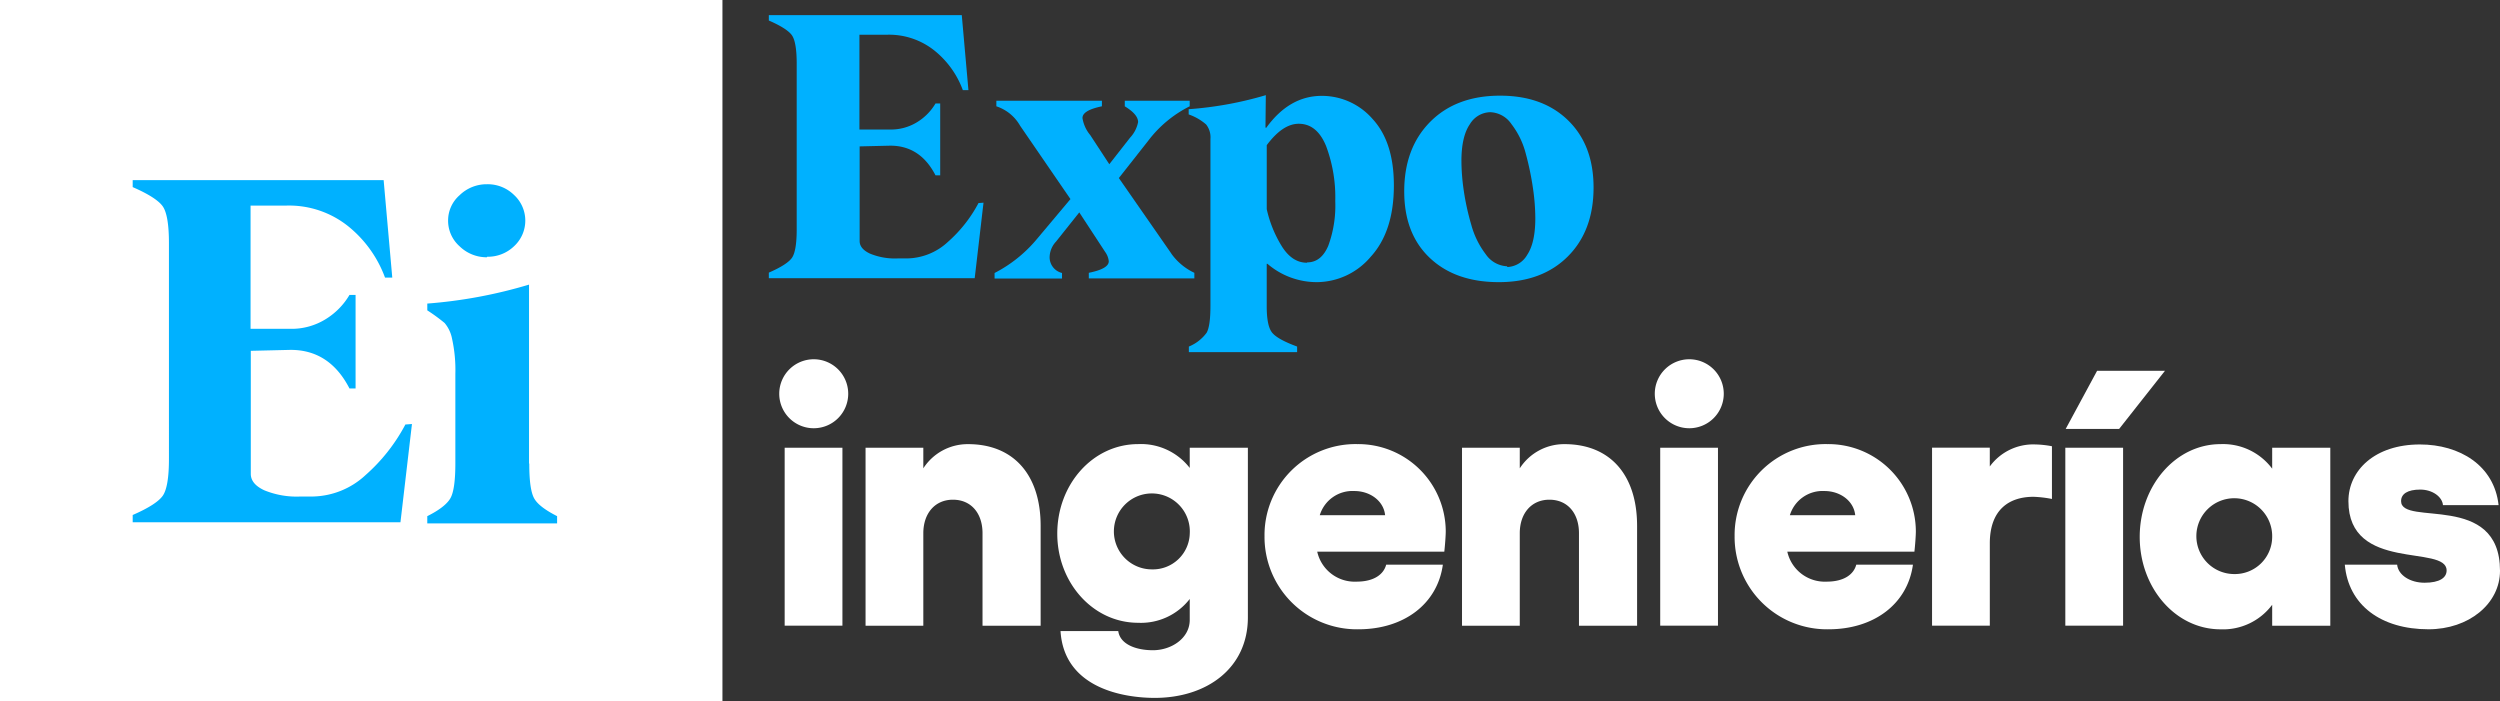 <svg id="logo" xmlns="http://www.w3.org/2000/svg" xmlns:xlink="http://www.w3.org/1999/xlink" width="474.791" height="133.192" viewBox="0 0 474.791 133.192">
  <rect x="0" y="0" width="474.791" height="133.192" fill="#333333" stroke="none"/>
  <defs>
    <clipPath id="clip-path">
      <rect id="Rectángulo_1545" data-name="Rectángulo 1545" width="474.791" height="133.192" fill="none"/>
    </clipPath>
  </defs>
  <rect id="Rectángulo_1544" data-name="Rectángulo 1544" width="137.204" height="133.192" fill="#fff"/>
  <g id="Grupo_1661" data-name="Grupo 1661">
    <g id="Grupo_1660" data-name="Grupo 1660" clip-path="url(#clip-path)">
      <path id="Trazado_3464" data-name="Trazado 3464" d="M80.737,83.922l-2.183,18.655H27.7V101.2c3.065-1.332,4.974-2.575,5.731-3.686s1.154-3.421,1.154-6.929V49.544c0-3.508-.4-5.822-1.154-6.929s-2.665-2.354-5.731-3.686V37.6H75.359L77,56.121H75.625a22.461,22.461,0,0,0-6.795-9.594,17.965,17.965,0,0,0-12.038-4.086H50.086v23.4h7.46a12.288,12.288,0,0,0,6.929-1.91,13.307,13.307,0,0,0,4.4-4.53h1.155v17.77H68.871c-2.532-4.931-6.306-7.373-11.281-7.328l-7.46.177V93.385c0,1.288.843,2.31,2.531,3.109a16.16,16.16,0,0,0,6.84,1.2h2.177a15.135,15.135,0,0,0,10.26-4.087,33.909,33.909,0,0,0,7.551-9.593Z" transform="translate(-2.5 -3.394)" fill="#00b1ff"/>
      <path id="Trazado_3465" data-name="Trazado 3465" d="M108.569,91.55c0,3.287.311,5.458.932,6.574s2.088,2.221,4.354,3.375v1.376H89.2V101.5c2.31-1.154,3.774-2.309,4.4-3.42s.932-3.331.932-6.618V74.449a27.394,27.394,0,0,0-.622-6.617,6.55,6.55,0,0,0-1.421-3.02,34.282,34.282,0,0,0-3.287-2.4V61.125a91.3,91.3,0,0,0,19.321-3.6V91.461ZM100.53,52.332a7.36,7.36,0,0,1-5.2-2.092,6.488,6.488,0,0,1-2.176-4.886,6.368,6.368,0,0,1,2.176-4.8,7.36,7.36,0,0,1,5.2-2.092,7.14,7.14,0,0,1,5.152,2.042,6.613,6.613,0,0,1,0,9.728,7.181,7.181,0,0,1-5.108,2Z" transform="translate(-8.052 -3.472)" fill="#00b1ff"/>
      <path id="Trazado_3466" data-name="Trazado 3466" d="M201.273,38.778,199.6,53.12H160.5V52.062c2.357-1.023,3.825-1.98,4.406-2.834s.888-2.63.888-5.327V12.344c0-2.7-.307-4.474-.888-5.328s-2.049-1.81-4.406-2.834V3.157h36.645L198.409,17.4h-1.064a17.269,17.269,0,0,0-5.225-7.376,13.812,13.812,0,0,0-9.256-3.142h-5.156v18h5.737a9.456,9.456,0,0,0,5.328-1.468,10.238,10.238,0,0,0,3.386-3.483h.888V33.587h-.888c-1.946-3.792-4.849-5.669-8.674-5.635l-5.738.136V46.051c0,.991.65,1.777,1.947,2.392a12.429,12.429,0,0,0,5.259.922h1.674a11.639,11.639,0,0,0,7.888-3.142,26.1,26.1,0,0,0,5.807-7.376Z" transform="translate(-14.488 -0.285)" fill="#00b1ff"/>
      <path id="Trazado_3467" data-name="Trazado 3467" d="M241.164,50.023a11.2,11.2,0,0,0,4.406,3.688V54.77H225.524V53.709c2.562-.512,3.825-1.264,3.792-2.22a3.691,3.691,0,0,0-.683-1.741l-4.918-7.513-4.406,5.533a4.465,4.465,0,0,0-1.229,3,3.071,3.071,0,0,0,2.356,2.971V54.8H207.628V53.744a25.844,25.844,0,0,0,7.785-6.147l6.626-7.89-9.563-13.933a8.09,8.09,0,0,0-4.51-3.687v-1.06h20.047v1.06q-3.74.767-3.688,2.253a6.668,6.668,0,0,0,1.472,3.213l3.62,5.532,3.931-5.023a6.034,6.034,0,0,0,1.537-2.971c0-.991-.854-1.981-2.528-3V21.026h12.329v1.06a22.485,22.485,0,0,0-7.888,6.556l-5.567,7.07L241.2,50.056Z" transform="translate(-18.742 -1.898)" fill="#00b1ff"/>
      <path id="Trazado_3468" data-name="Trazado 3468" d="M273.356,20a12.754,12.754,0,0,1,9.734,4.406c2.7,2.937,4.029,7.138,4.029,12.6,0,5.84-1.468,10.347-4.4,13.555A13.489,13.489,0,0,1,272.5,55.376a14.365,14.365,0,0,1-9.393-3.484h-.136v8.061c0,2.526.342,4.2,1.06,5.054s2.288,1.708,4.712,2.6v1.058h-20.56V67.608a7.849,7.849,0,0,0,3.381-2.63q.717-1.282.718-5.02V28.2a3.942,3.942,0,0,0-.819-2.766,9.946,9.946,0,0,0-3.313-1.91v-.992A68.608,68.608,0,0,0,262.8,19.863l-.067,6.147.136.069c2.937-4.065,6.459-6.08,10.553-6.08Zm-2.7,31.624c1.776,0,3.108-1.059,4-3.141a22.162,22.162,0,0,0,1.332-8.5,27.638,27.638,0,0,0-1.741-10.45c-1.162-2.835-2.9-4.235-5.191-4.235-2.05,0-4.065,1.365-6.08,4.065V41.515a22.727,22.727,0,0,0,2.938,7.172c1.3,2.015,2.868,3,4.679,3Z" transform="translate(-22.4 -1.793)" fill="#00b1ff"/>
      <path id="Trazado_3469" data-name="Trazado 3469" d="M311.109,55.386q-8.248,0-13.114-4.61c-3.244-3.074-4.849-7.278-4.849-12.637,0-5.464,1.638-9.869,4.918-13.182s7.717-4.986,13.282-4.986c5.431,0,9.734,1.571,12.944,4.713s4.815,7.377,4.815,12.736c0,5.464-1.638,9.835-4.883,13.08s-7.614,4.885-13.078,4.885Zm1.537-2.868a4.559,4.559,0,0,0,3.859-2.323c1.024-1.537,1.537-3.859,1.537-6.932a40.107,40.107,0,0,0-.444-5.7A55.09,55.09,0,0,0,316.234,31a15.513,15.513,0,0,0-2.729-5.635,5.1,5.1,0,0,0-4-2.254,4.621,4.621,0,0,0-3.894,2.288c-1.058,1.537-1.6,3.859-1.6,6.968A39.45,39.45,0,0,0,304.454,38a47.77,47.77,0,0,0,1.435,6.523,16.242,16.242,0,0,0,2.766,5.6,5.186,5.186,0,0,0,4.094,2.253Z" transform="translate(-26.461 -1.803)" fill="#00b1ff"/>
      <path id="Trazado_3470" data-name="Trazado 3470" d="M175.775,81.514A6.55,6.55,0,1,1,169.261,75a6.55,6.55,0,0,1,6.514,6.514m-1.1,44.084h-10.97V91.8h10.97Z" transform="translate(-14.684 -6.77)" fill="#fff"/>
      <path id="Trazado_3471" data-name="Trazado 3471" d="M213.946,108.206V127.2H202.908V109.646c0-3.839-2.194-6.375-5.622-6.375-3.36,0-5.622,2.536-5.622,6.375V127.2h-10.97V93.4h10.97v3.912a10.023,10.023,0,0,1,8.5-4.593c8.638,0,13.78,5.822,13.78,15.494" transform="translate(-16.311 -8.369)" fill="#fff"/>
      <path id="Trazado_3472" data-name="Trazado 3472" d="M256.917,93.4V125.62c0,9.667-7.816,15.289-17.688,15.289-5.828,0-17.209-1.783-17.894-12.684H232.3c.343,2.468,3.291,3.633,6.582,3.633,3.5,0,6.993-2.263,6.993-5.76v-3.976a11.717,11.717,0,0,1-9.8,4.524c-8.571,0-15.357-7.61-15.357-16.934,0-9.393,6.787-17,15.357-17a11.716,11.716,0,0,1,9.8,4.525V93.4Zm-11.038,16.316a7.211,7.211,0,1,0-7.2,6.787,7,7,0,0,0,7.2-6.787" transform="translate(-19.924 -8.369)" fill="#fff"/>
      <path id="Trazado_3473" data-name="Trazado 3473" d="M298.124,113.142H273.992a7.291,7.291,0,0,0,7.473,5.69c3.291,0,5.142-1.371,5.622-3.222H297.85c-1.029,7.473-7.4,12.272-16.043,12.272a17.546,17.546,0,0,1-17.825-17.688A17.285,17.285,0,0,1,281.6,92.712a16.634,16.634,0,0,1,16.8,16.523c0,.892-.137,2.674-.273,3.907m-11.243-6.924c-.273-2.743-2.88-4.594-5.828-4.594a6.491,6.491,0,0,0-6.582,4.594Z" transform="translate(-23.829 -8.369)" fill="#fff"/>
      <path id="Trazado_3474" data-name="Trazado 3474" d="M338.461,108.206V127.2H327.423V109.646c0-3.839-2.193-6.375-5.622-6.375-3.359,0-5.622,2.536-5.622,6.375V127.2h-10.97V93.4h10.97v3.912a10.022,10.022,0,0,1,8.5-4.593c8.638,0,13.78,5.822,13.78,15.494" transform="translate(-27.55 -8.369)" fill="#fff"/>
      <path id="Trazado_3475" data-name="Trazado 3475" d="M358.554,81.514A6.55,6.55,0,1,1,352.04,75a6.55,6.55,0,0,1,6.514,6.514m-1.1,44.084h-10.97V91.8h10.97Z" transform="translate(-31.183 -6.77)" fill="#fff"/>
      <path id="Trazado_3476" data-name="Trazado 3476" d="M396.259,113.142H372.127a7.292,7.292,0,0,0,7.473,5.69c3.291,0,5.142-1.371,5.622-3.222h10.764c-1.029,7.473-7.4,12.272-16.043,12.272a17.546,17.546,0,0,1-17.825-17.688,17.285,17.285,0,0,1,17.62-17.482,16.634,16.634,0,0,1,16.8,16.523c0,.892-.136,2.674-.273,3.907m-11.243-6.924c-.273-2.743-2.88-4.594-5.828-4.594a6.491,6.491,0,0,0-6.582,4.594Z" transform="translate(-32.687 -8.369)" fill="#fff"/>
      <path id="Trazado_3477" data-name="Trazado 3477" d="M426.107,93.129v10.007a21.849,21.849,0,0,0-3.5-.411c-4.593,0-8.3,2.4-8.3,8.844V127.2h-10.97V93.4h10.967v3.565a10.2,10.2,0,0,1,8.571-4.185,18.441,18.441,0,0,1,3.221.343" transform="translate(-36.409 -8.375)" fill="#fff"/>
      <path id="Trazado_3478" data-name="Trazado 3478" d="M442.128,125.816h-10.97v-33.8h10.97Zm-.754-37.365H431.226l5.964-11.038h12.89Z" transform="translate(-38.919 -6.988)" fill="#fff"/>
      <path id="Trazado_3479" data-name="Trazado 3479" d="M482.883,93.4v33.8H471.845v-3.976a11.639,11.639,0,0,1-9.8,4.662c-8.571,0-15.357-7.885-15.357-17.551s6.787-17.619,15.357-17.619a11.639,11.639,0,0,1,9.8,4.661V93.4ZM471.845,110.33a7.2,7.2,0,1,0-7.2,7.061,7.082,7.082,0,0,0,7.2-7.061" transform="translate(-40.321 -8.368)" fill="#fff"/>
      <path id="Trazado_3480" data-name="Trazado 3480" d="M489.5,115.617h9.94c.207,1.989,2.47,3.429,5.212,3.429,2.878,0,4.185-.96,4.185-2.332,0-5-18.65.411-18.65-13.163,0-5.828,5-10.765,13.575-10.765,7.542,0,14.123,3.976,14.945,11.518H508.143c-.136-1.577-1.987-2.948-4.319-2.948-2.4,0-3.634.819-3.634,2.194,0,4.867,18.786-1.851,18.786,13.232,0,6.239-5.9,11.106-13.575,11.106-9.05,0-15.22-4.593-15.9-12.272" transform="translate(-44.185 -8.376)" fill="#fff"/>
    </g>
  </g>
</svg>
